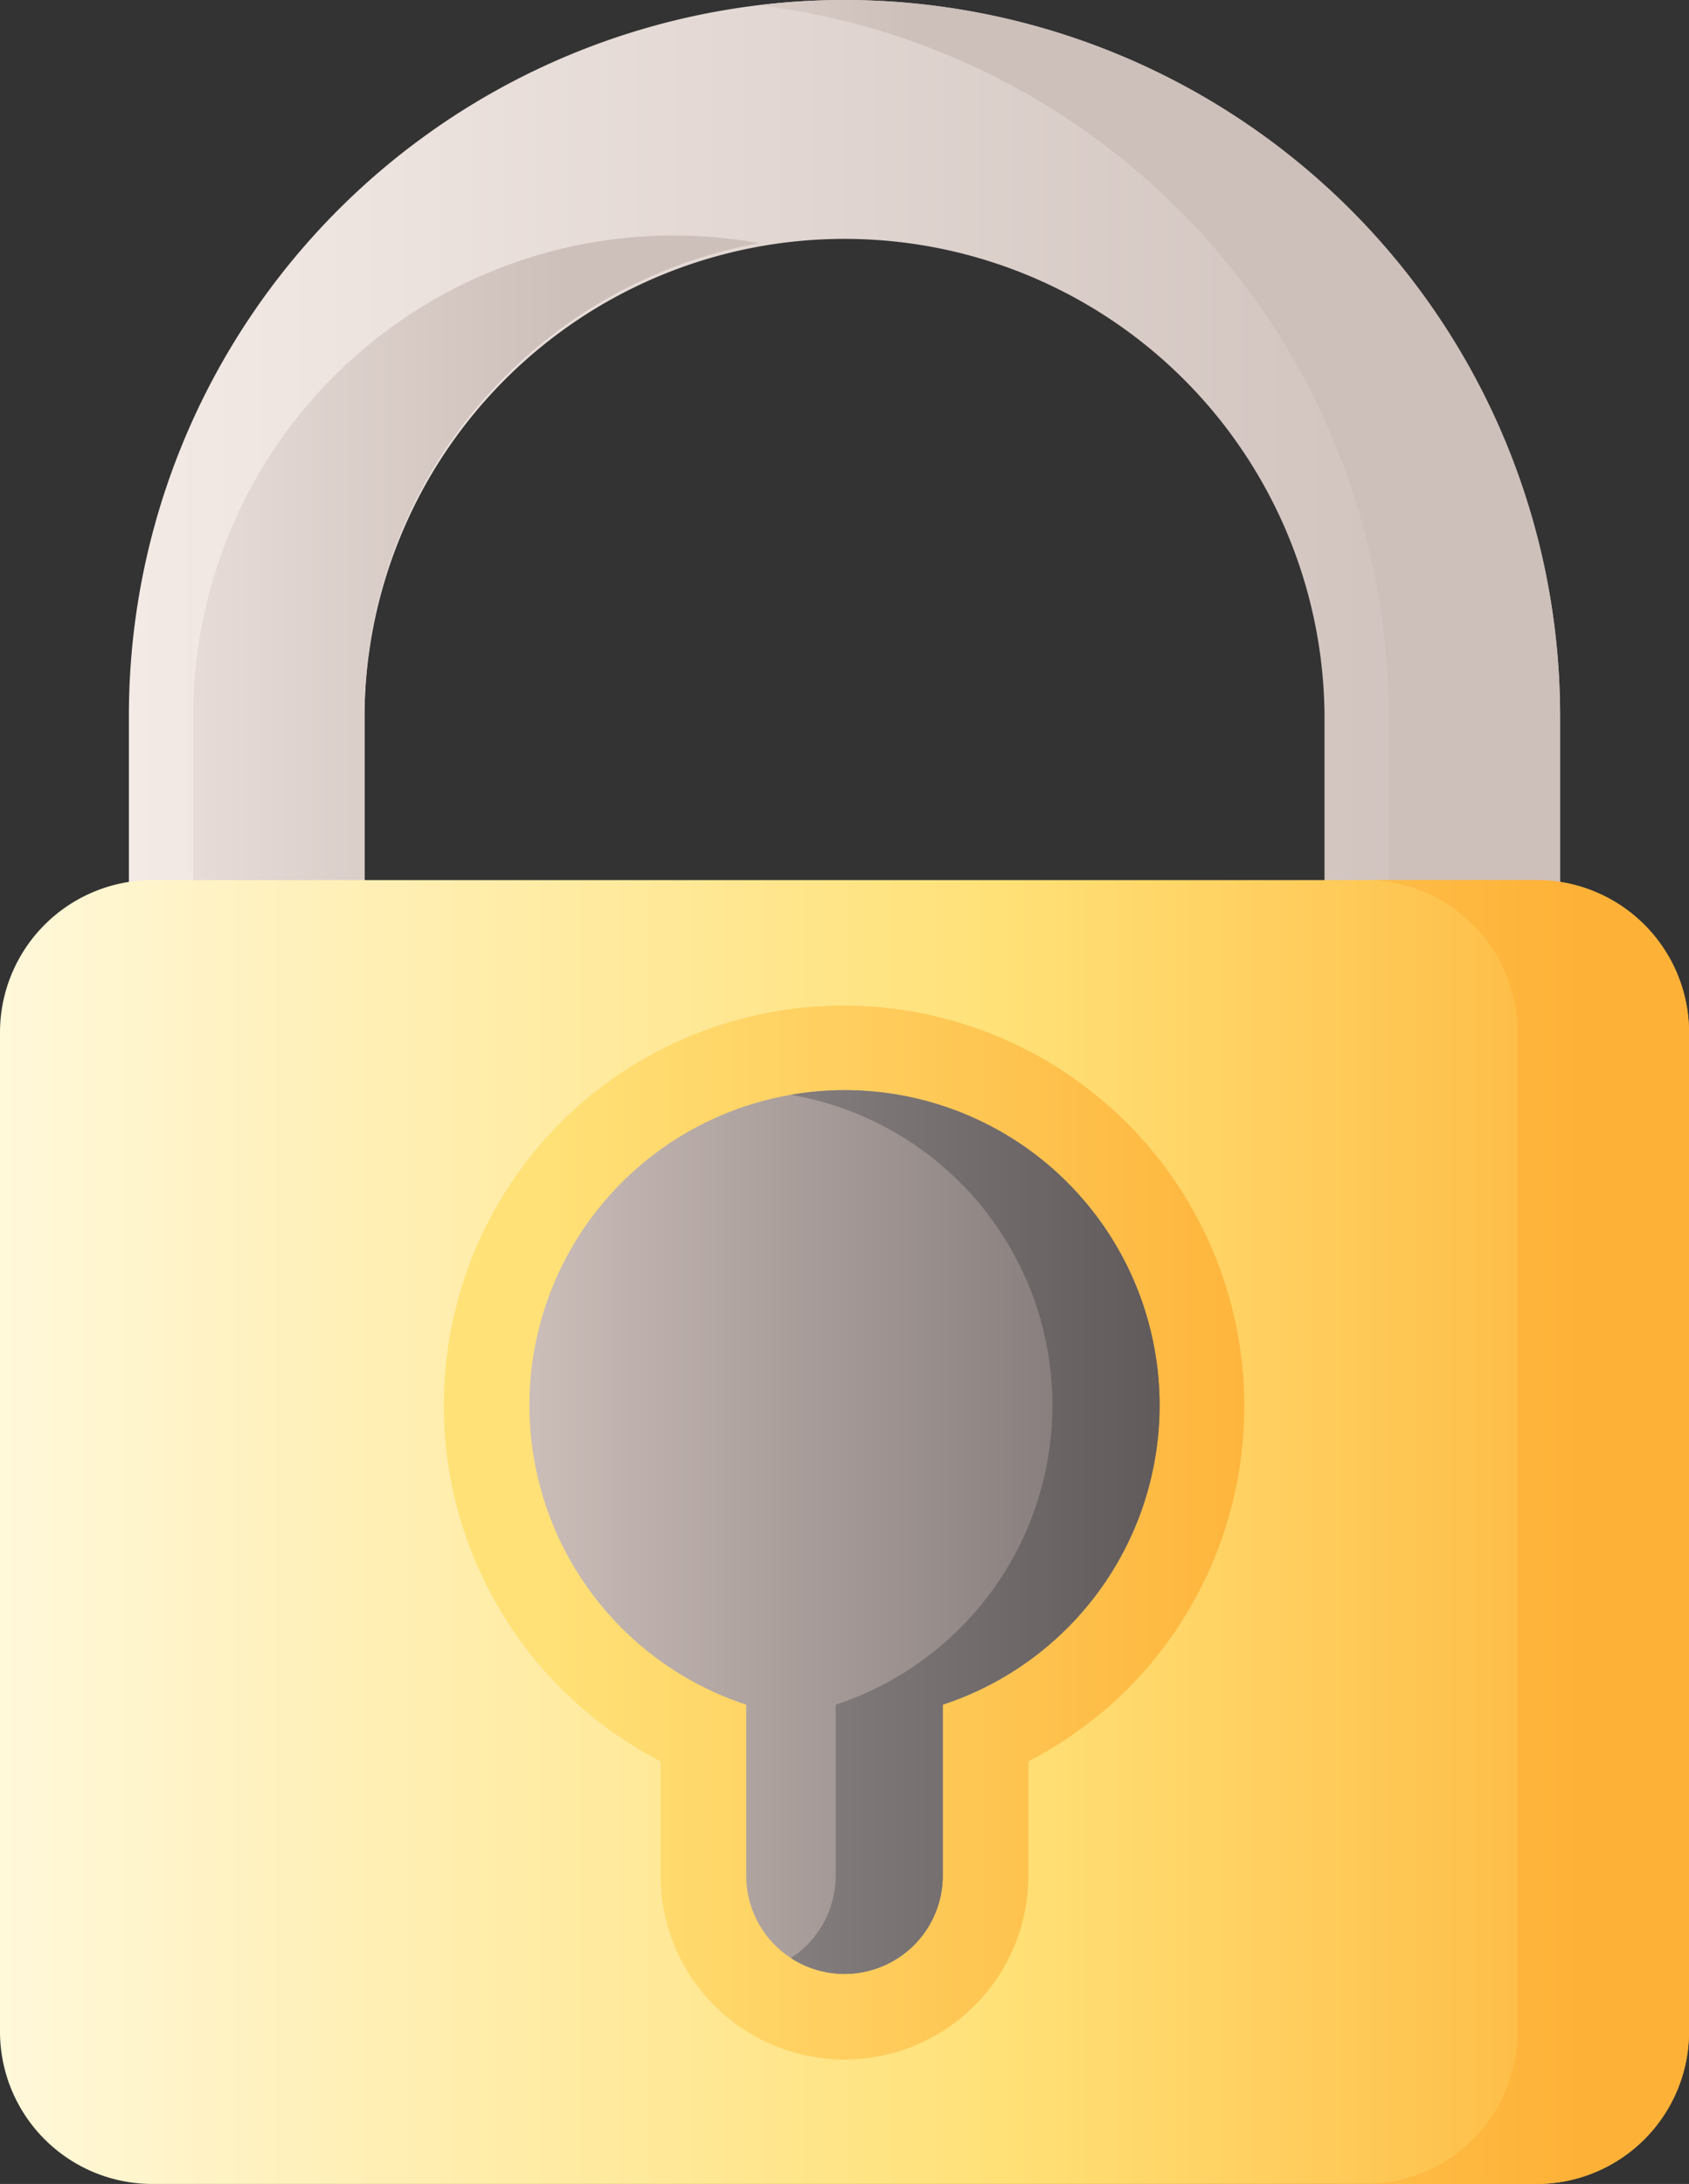 <svg xmlns="http://www.w3.org/2000/svg" xmlns:xlink="http://www.w3.org/1999/xlink" width="71.32" height="92.23" viewBox="0 0 71.32 92.23">
  <rect x="0" y="0" width="71.32" height="92.23" fill="#333333" stroke="none"/>
  <defs>
    <linearGradient id="linear-gradient" y1="0.5" x2="1" y2="0.5" gradientUnits="objectBoundingBox">
      <stop offset="0" stop-color="#f3eae6"/>
      <stop offset="1" stop-color="#cdbfba"/>
    </linearGradient>
    <linearGradient id="linear-gradient-2" x1="-0.338" y1="0.5" x2="0.662" y2="0.5" xlink:href="#linear-gradient"/>
    <linearGradient id="linear-gradient-3" x1="-0.415" y1="0.5" x2="0.192" y2="0.5" xlink:href="#linear-gradient"/>
    <linearGradient id="linear-gradient-4" x1="-0.028" y1="0.5" x2="1.018" y2="0.5" gradientUnits="objectBoundingBox">
      <stop offset="0" stop-color="#fff9df"/>
      <stop offset="0.593" stop-color="#ffe177"/>
      <stop offset="1" stop-color="#feb137"/>
    </linearGradient>
    <linearGradient id="linear-gradient-5" x1="0.138" y1="0.5" x2="1.073" y2="0.5" gradientUnits="objectBoundingBox">
      <stop offset="0" stop-color="#ffe177"/>
      <stop offset="1" stop-color="#feb137"/>
    </linearGradient>
    <linearGradient id="linear-gradient-6" x1="-1.904" y1="0.5" x2="0.66" y2="0.5" xlink:href="#linear-gradient-5"/>
    <linearGradient id="linear-gradient-7" x1="-0.018" y1="0.5" x2="1.054" y2="0.5" gradientUnits="objectBoundingBox">
      <stop offset="0" stop-color="#cdbfba"/>
      <stop offset="1" stop-color="#766e6e"/>
    </linearGradient>
    <linearGradient id="linear-gradient-8" x1="-0.726" y1="0.5" x2="1.145" y2="0.5" gradientUnits="objectBoundingBox">
      <stop offset="0" stop-color="#9e9797"/>
      <stop offset="1" stop-color="#5b5555"/>
    </linearGradient>
  </defs>
  <g id="lock" transform="translate(-57.814)">
    <path id="Path_49041" data-name="Path 49041" d="M97.862,41.894V30.216a20.27,20.27,0,0,1,40.539,0V41.894h9.946V30.216a30.216,30.216,0,0,0-60.432,0V41.894Z" transform="translate(-24.658 0)" fill="url(#linear-gradient)"/>
    <g id="Group_23596" data-name="Group 23596" transform="translate(65.967)">
      <path id="Path_49042" data-name="Path 49042" d="M123.166,55A20.293,20.293,0,0,0,102.9,75.27V86.948h7.237V75.27a20.3,20.3,0,0,1,16.651-19.946A20.31,20.31,0,0,0,123.166,55Z" transform="translate(-102.896 -45.054)" fill="url(#linear-gradient-2)"/>
      <path id="Path_49043" data-name="Path 49043" d="M238.609,0a30.376,30.376,0,0,0-3.619.218,30.259,30.259,0,0,1,26.6,30V41.894h7.237V30.216A30.25,30.25,0,0,0,238.609,0Z" transform="translate(-211.102)" fill="url(#linear-gradient-3)"/>
    </g>
    <g id="Group_23597" data-name="Group 23597" transform="translate(57.814 37.166)">
      <path id="Path_49044" data-name="Path 49044" d="M122.7,260.579H64.25a6.437,6.437,0,0,1-6.436-6.436V211.951a6.437,6.437,0,0,1,6.436-6.436H122.7a6.437,6.437,0,0,1,6.436,6.436v42.191A6.436,6.436,0,0,1,122.7,260.579Z" transform="translate(-57.814 -205.515)" fill="url(#linear-gradient-4)"/>
      <path id="Path_49045" data-name="Path 49045" d="M178.378,279.121a7.776,7.776,0,0,1-7.767-7.767v-4.83a16.925,16.925,0,0,1-4.2-27,16.924,16.924,0,0,1,23.934,23.934,17.025,17.025,0,0,1-4.2,3.07v4.83A7.776,7.776,0,0,1,178.378,279.121Z" transform="translate(-142.718 -229.31)" fill="url(#linear-gradient-5)"/>
      <path id="Path_49046" data-name="Path 49046" d="M383.812,205.515h-7.237a6.437,6.437,0,0,1,6.436,6.436v42.191a6.437,6.437,0,0,1-6.436,6.436h7.237a6.437,6.437,0,0,0,6.436-6.436V211.951A6.436,6.436,0,0,0,383.812,205.515Z" transform="translate(-318.929 -205.515)" fill="url(#linear-gradient-6)"/>
      <path id="Path_49047" data-name="Path 49047" d="M204.133,258.461a13.307,13.307,0,1,0-13.559,22.055v7.221a4.15,4.15,0,1,0,8.3,0v-7.221a13.311,13.311,0,0,0,5.259-22.055Z" transform="translate(-159.064 -245.693)" fill="url(#linear-gradient-7)"/>
      <path id="Path_49048" data-name="Path 49048" d="M254.165,258.476a13.287,13.287,0,0,0-11.671-3.7,13.308,13.308,0,0,1,1.889,25.756v7.221a4.146,4.146,0,0,1-1.889,3.479,4.149,4.149,0,0,0,6.412-3.479v-7.221a13.311,13.311,0,0,0,5.259-22.055Z" transform="translate(-209.096 -245.709)" fill="url(#linear-gradient-8)"/>
    </g>
  </g>
</svg>
